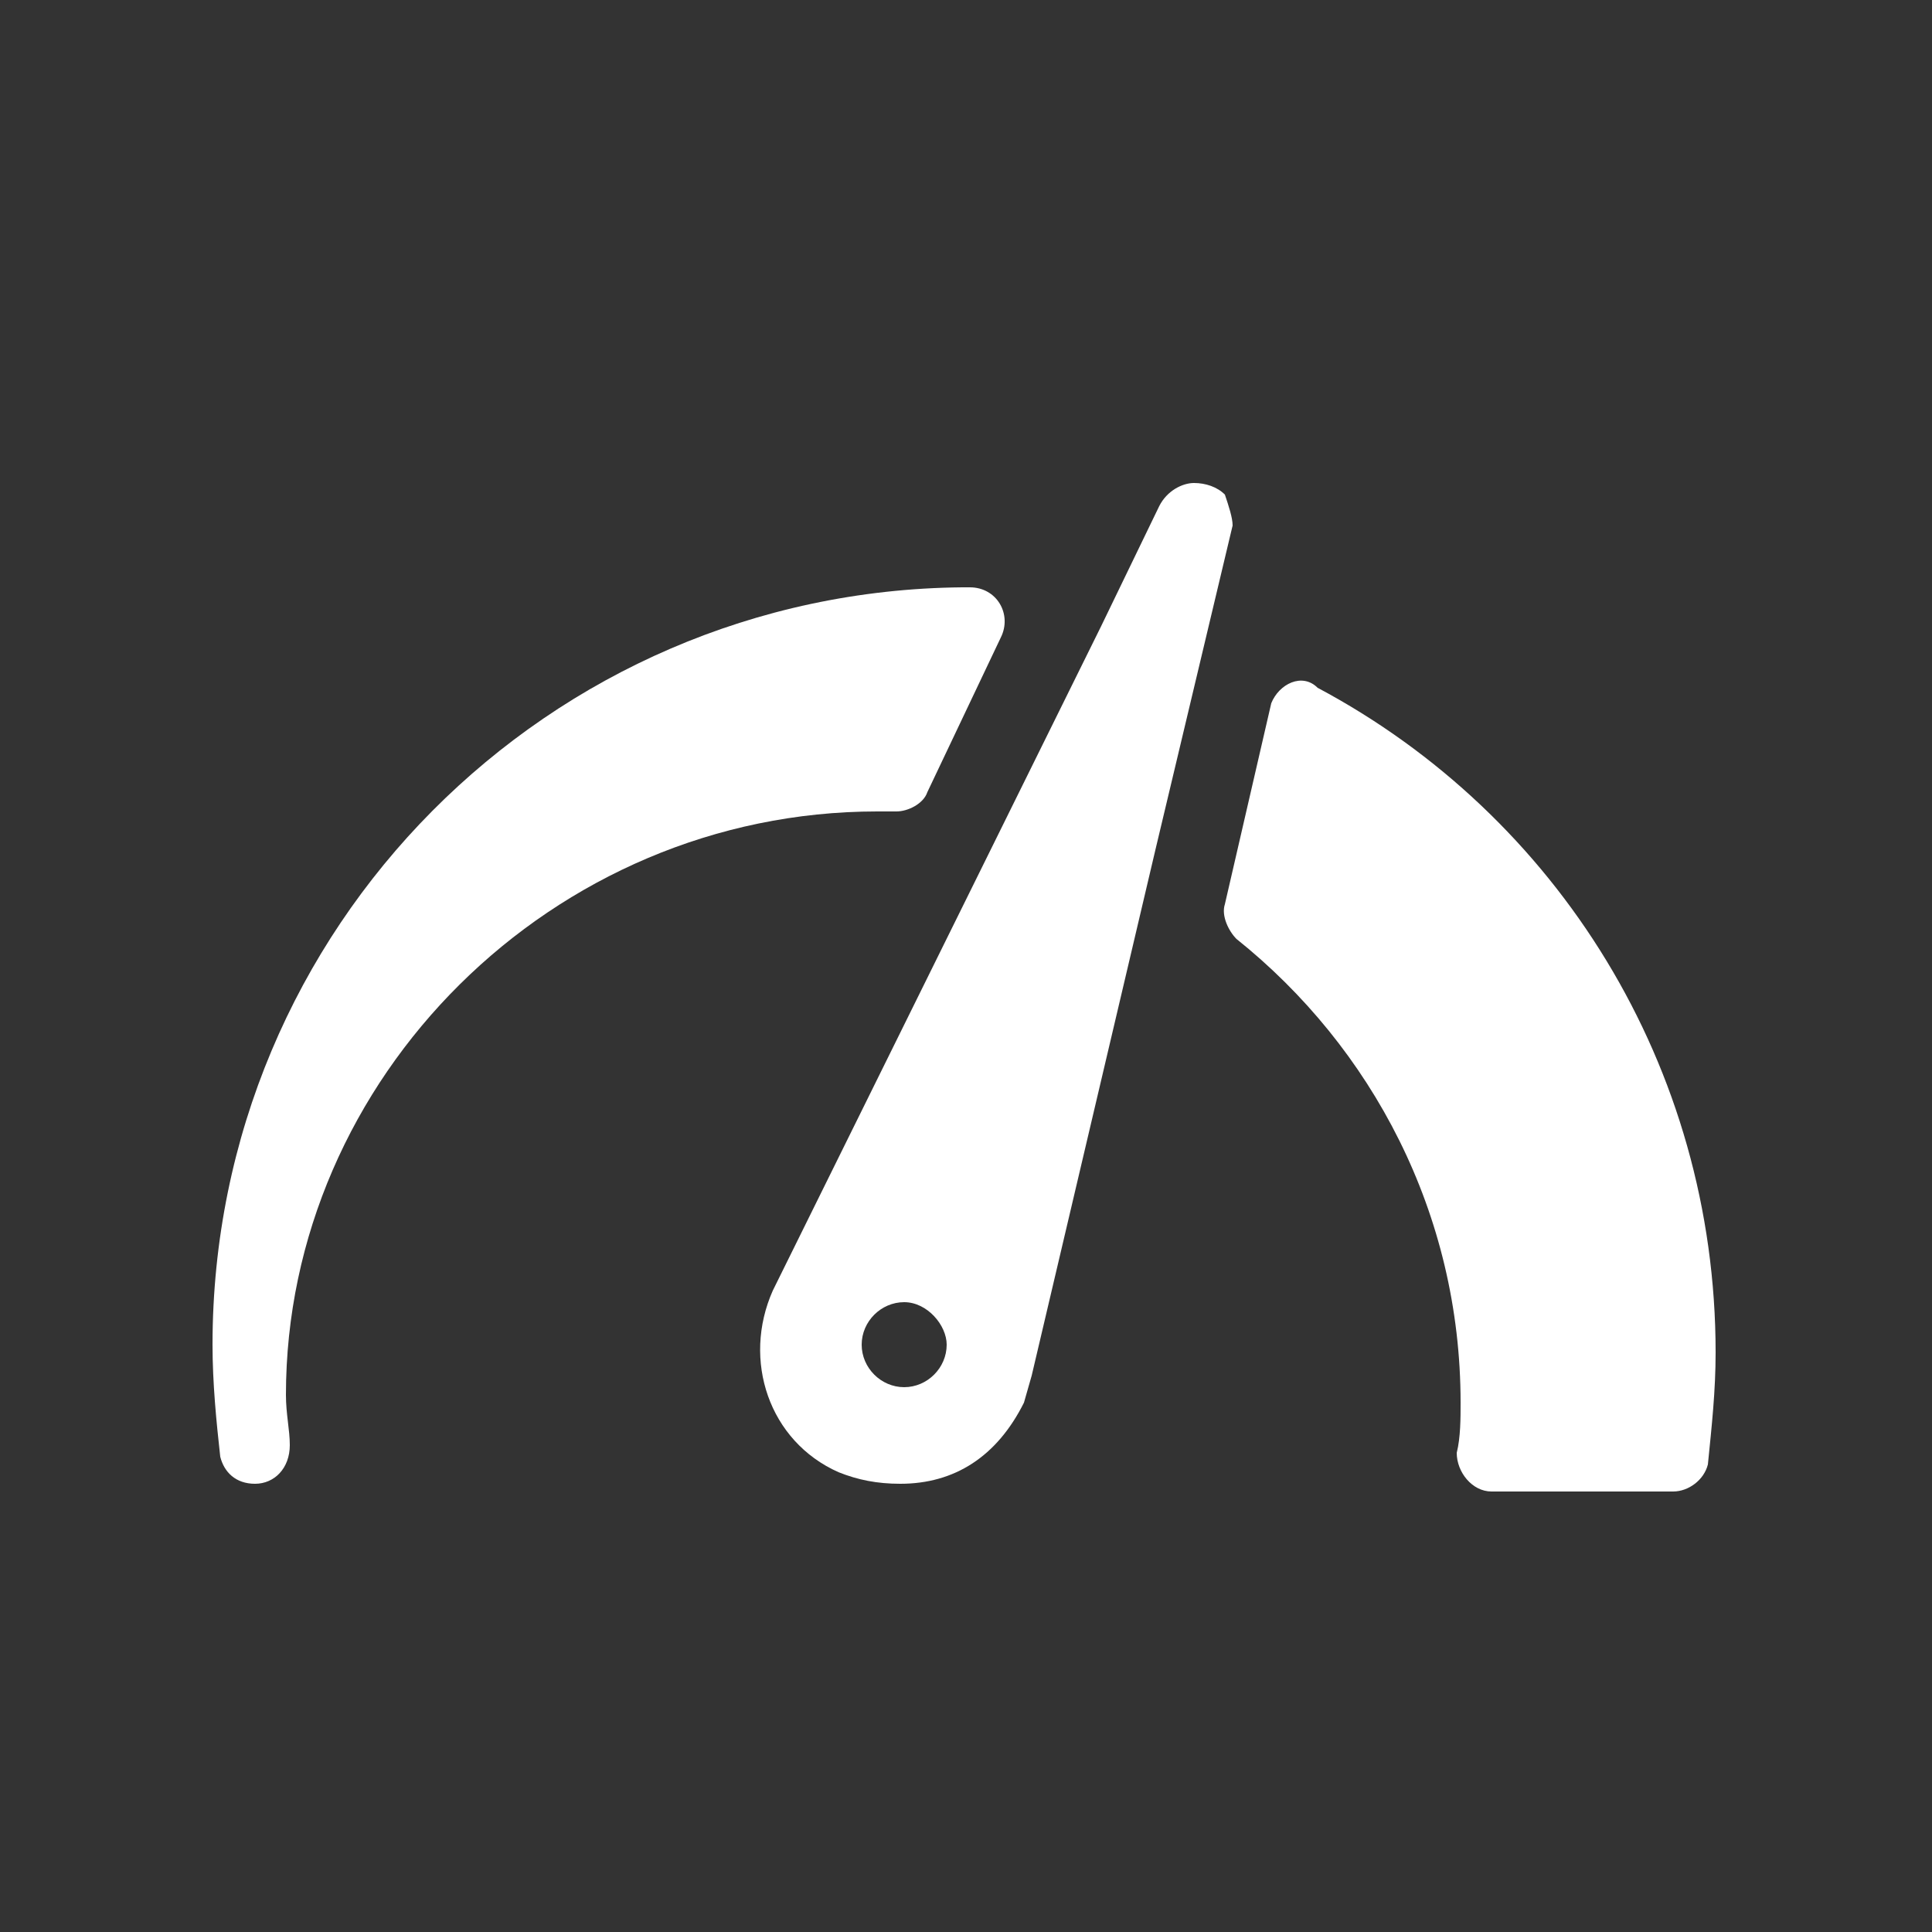 <?xml version="1.0" encoding="utf-8"?>
<!-- Generator: Adobe Illustrator 19.0.0, SVG Export Plug-In . SVG Version: 6.00 Build 0)  -->
<svg version="1.1" id="Layer_1" xmlns="http://www.w3.org/2000/svg" xmlns:xlink="http://www.w3.org/1999/xlink" x="0px" y="0px"
	 viewBox="0 0 50 50" style="enable-background:new 0 0 50 50;" xml:space="preserve">
<rect x="0" y="0" width="50" height="50" fill="#333333" stroke="none"/>
<style type="text/css">
	.st0{fill:#FFFFFF;enable-background:new    ;}
	.st1{enable-background:new    ;}
	.st2{fill:#FFFFFF;}
</style>
<g id="XMLID_19_">
	<path id="XMLID_102_" class="st0" d="M31.7,12.8c-0.2-0.2-0.5-0.3-0.8-0.3c-0.3,0-0.7,0.2-0.9,0.6l-1.5,3.1L20,33.4
		c-0.8,1.8-0.1,3.9,1.7,4.7c0.5,0.2,1,0.3,1.6,0.3c1.4,0,2.5-0.7,3.2-2.1l0.2-0.7L29.9,22l2-8.4C31.9,13.4,31.8,13.1,31.7,12.8z
		 M24.5,34.8c0,0.6-0.5,1.1-1.1,1.1c-0.6,0-1.1-0.5-1.1-1.1s0.5-1.1,1.1-1.1C24,33.7,24.5,34.3,24.5,34.8z"/>
	<g id="XMLID_30_" class="st1">
		<path id="XMLID_32_" class="st2" d="M22.7,21c0.2,0,0.4,0,0.5,0c0.3,0,0.7-0.2,0.8-0.5l1.9-4c0.3-0.6-0.1-1.3-0.8-1.3
			c-0.1,0-0.1,0-0.2,0C14.2,15.3,5.5,24,5.5,34.8c0,1,0.1,2,0.2,2.9c0.1,0.4,0.4,0.7,0.9,0.7h0c0.5,0,0.9-0.4,0.9-1
			c0-0.4-0.1-0.8-0.1-1.3C7.4,27.9,14.3,21,22.7,21z"/>
		<path id="XMLID_31_" class="st2" d="M32.9,18.2l-1.2,5.2c-0.1,0.3,0.1,0.7,0.3,0.9c3.5,2.8,5.8,7.1,5.8,12c0,0.4,0,0.9-0.1,1.3
			c0,0.5,0.4,1,0.9,1h4.7c0.4,0,0.8-0.3,0.9-0.7c0.1-1,0.2-1.9,0.2-2.9c0-7.4-4.1-13.9-10.3-17.2C33.7,17.4,33.1,17.7,32.9,18.2z"/>
	</g>
</g>
</svg>
